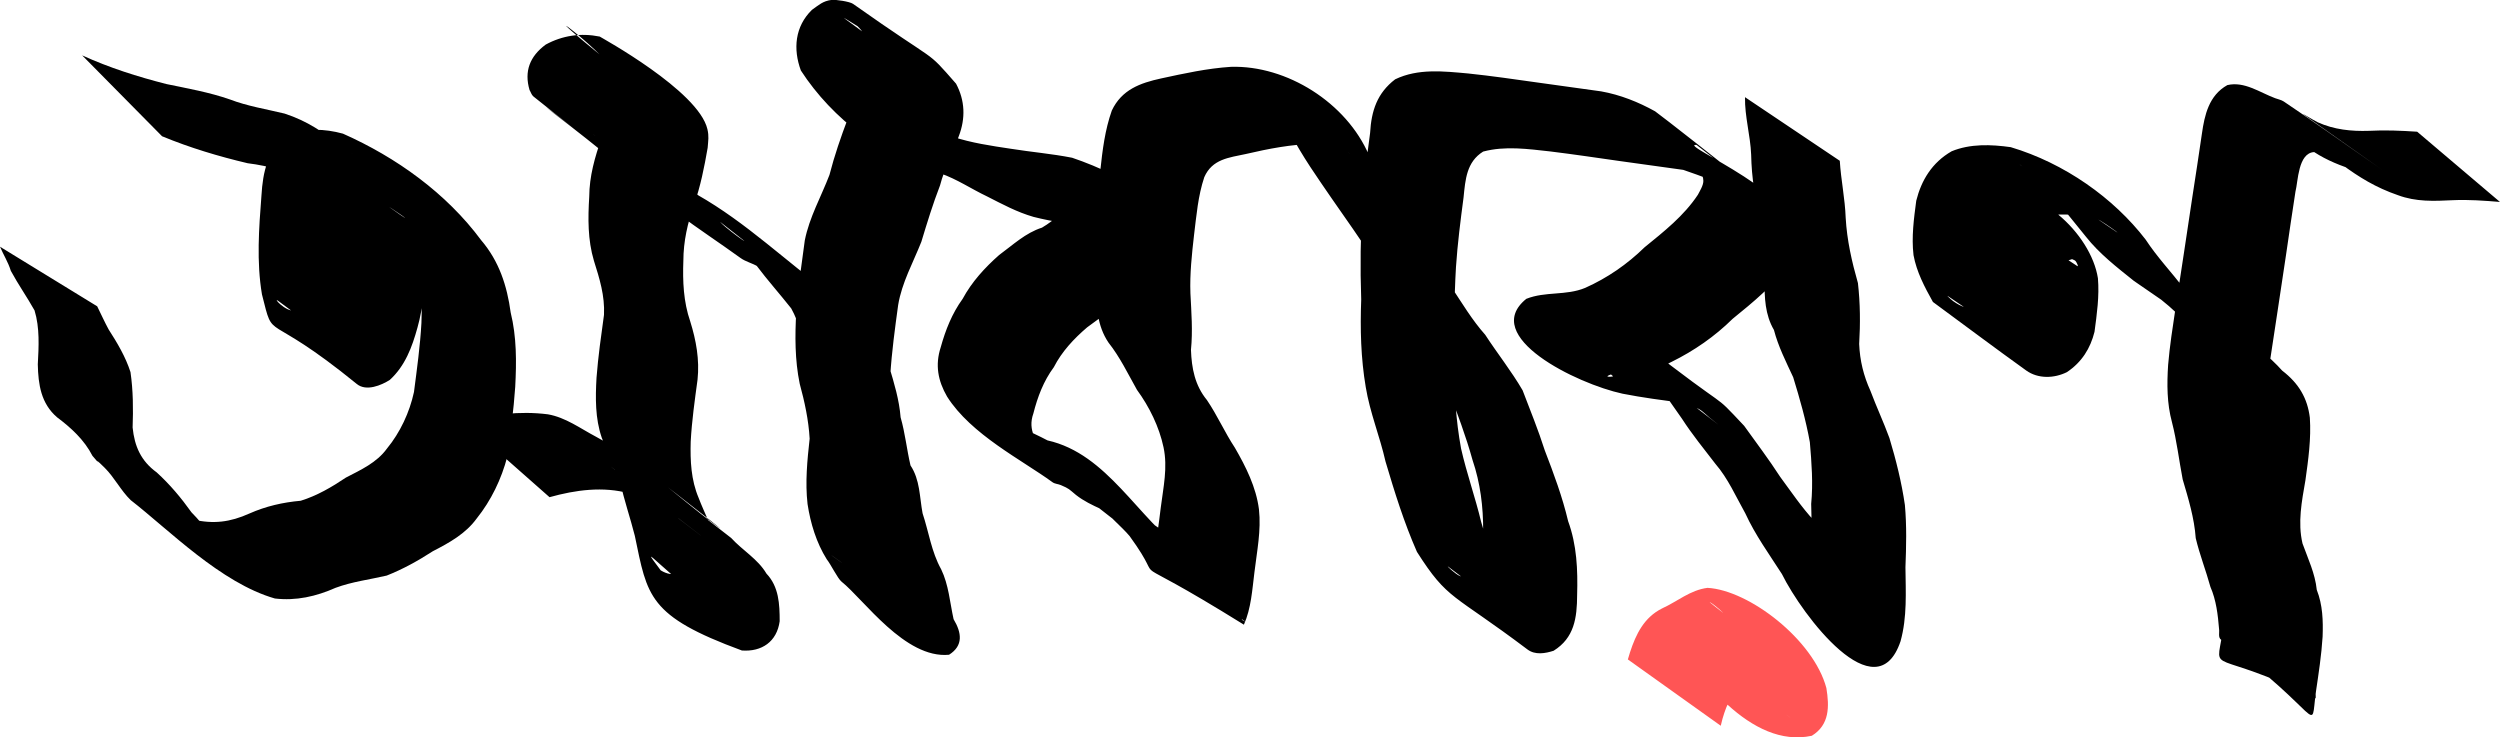 <?xml version="1.0" encoding="UTF-8" standalone="no"?>
<!-- Created with Inkscape (http://www.inkscape.org/) -->

<svg
   width="86.93mm"
   height="25.64mm"
   viewBox="0 0 86.93 25.64"
   version="1.1"
   id="svg5"
   xmlns:inkscape="http://www.inkscape.org/namespaces/inkscape"
   xmlns:sodipodi="http://sodipodi.sourceforge.net/DTD/sodipodi-0.dtd"
   xmlns="http://www.w3.org/2000/svg"
   xmlns:svg="http://www.w3.org/2000/svg">
  <sodipodi:namedview
     id="namedview7"
     pagecolor="#ffffff"
     bordercolor="#000000"
     borderopacity="0.25"
     inkscape:showpageshadow="2"
     inkscape:pageopacity="0.0"
     inkscape:pagecheckerboard="0"
     inkscape:deskcolor="#d1d1d1"
     inkscape:document-units="mm"
     showgrid="false" />
  <defs
     id="defs2" />
  <g
     inkscape:label="Layer 1"
     inkscape:groupmode="layer"
     id="layer1"
     transform="translate(-22.667,-80.047)">
    <path
       style="fill:#000000;stroke-width:0.265"
       id="path570"
       d="m 28.308,84.787 c 0.962,0.398 1.959,0.697 2.971,0.936 0.763,0.092 1.468,0.322 2.187,0.573 0.618,0.242 1.303,0.238 1.914,0.487 1.158,0.514 3.296,2.369 -2.393,-1.916 -0.082,-0.062 0.157,0.132 0.233,0.201 0.251,0.225 0.186,0.165 0.391,0.424 0.375,0.479 0.531,0.994 0.569,1.592 -0.008,0.69 -0.061,1.386 -0.217,2.058 -0.174,0.584 -0.326,1.231 -0.826,1.622 -0.072,0.029 -0.139,0.075 -0.216,0.086 -0.33,0.048 -0.798,-0.498 -0.571,-0.334 2.962,2.147 3.409,3.348 2.774,1.866 -0.293,-1.08 -0.203,-2.214 -0.118,-3.316 0.071,-0.619 0.069,-1.447 0.705,-1.758 0.586,-0.149 1.146,-0.034 1.695,0.177 -0.817,-0.691 1.624,1.137 0.836,0.529 -4.987,-3.851 -3.177,-2.645 -2.26,-1.595 0.608,0.68 0.965,1.454 1.136,2.342 0.188,0.83 0.235,1.669 0.203,2.516 -0.044,0.804 -0.156,1.603 -0.259,2.401 -0.153,0.707 -0.48,1.408 -0.941,1.968 -0.355,0.49 -0.905,0.737 -1.427,1.008 -0.485,0.327 -1.008,0.632 -1.57,0.805 -0.622,0.055 -1.212,0.19 -1.785,0.444 -0.673,0.303 -1.251,0.372 -1.962,0.209 -1.423,-0.674 -4.047,-2.855 1.293,1.237 -0.506,-0.445 -0.872,-1.011 -1.344,-1.487 -0.361,-0.505 -0.749,-0.969 -1.209,-1.388 -0.548,-0.398 -0.772,-0.908 -0.838,-1.562 0.023,-0.645 0.019,-1.286 -0.074,-1.926 -0.17,-0.531 -0.46,-1.017 -0.761,-1.485 -0.142,-0.263 -0.265,-0.535 -0.397,-0.803 0,0 -3.379,-2.072 -3.379,-2.072 v 0 c 0.121,0.285 0.286,0.541 0.376,0.838 0.255,0.472 0.563,0.91 0.825,1.377 0.184,0.604 0.146,1.255 0.113,1.877 0.015,0.697 0.111,1.36 0.671,1.84 0.488,0.365 0.948,0.788 1.229,1.338 0.558,0.645 -0.188,-0.193 0.428,0.419 0.339,0.337 0.557,0.787 0.902,1.122 1.329,1.032 3.132,2.881 5.015,3.421 0.735,0.087 1.435,-0.072 2.11,-0.372 0.578,-0.214 1.18,-0.286 1.777,-0.425 0.563,-0.222 1.096,-0.518 1.604,-0.847 0.57,-0.293 1.14,-0.608 1.525,-1.138 0.5,-0.623 0.863,-1.375 1.063,-2.147 0.114,-0.808 0.221,-1.617 0.277,-2.431 0.046,-0.868 0.051,-1.734 -0.158,-2.584 -0.127,-0.934 -0.403,-1.785 -1.025,-2.513 -1.212,-1.637 -2.954,-2.885 -4.808,-3.707 -0.637,-0.173 -1.316,-0.207 -1.929,0.074 -0.694,0.486 -0.856,1.262 -0.904,2.076 -0.088,1.142 -0.174,2.302 0.017,3.438 0.439,1.742 0.034,0.459 3.301,3.119 0.327,0.266 0.853,0.042 1.144,-0.143 0.532,-0.485 0.775,-1.138 0.963,-1.821 0.198,-0.697 0.241,-1.427 0.285,-2.147 9.66e-4,-0.63 -0.042,-1.257 -0.453,-1.769 -0.152,-0.302 -0.296,-0.516 -0.566,-0.726 -1.547,-1.208 -2.307,-2.281 -3.885,-2.798 -0.638,-0.155 -1.29,-0.257 -1.906,-0.493 -0.718,-0.249 -1.456,-0.379 -2.199,-0.533 -1.003,-0.255 -1.993,-0.568 -2.936,-0.999 0,0 2.784,2.818 2.784,2.818 z"
       inkscape:export-filename="logo.svg"
       inkscape:export-xdpi="96"
       inkscape:export-ydpi="96" />
    <path
       style="fill:#000000;stroke-width:0.265"
       id="path567"
       d="m 41.776,97.335 c 0.903,-0.252 1.867,-0.385 2.781,-0.129 0.107,0.037 0.219,0.061 0.32,0.112 0.173,0.088 0.311,0.232 0.476,0.334 0.257,0.16 0.535,0.268 0.794,0.426 -0.347,-0.442 1.314,0.929 0.8,0.529 -0.943,-0.733 -3.791,-2.905 -2.839,-2.184 1.13,0.855 2.248,1.725 3.372,2.588 0.949,0.728 -1.898,-1.457 -2.847,-2.185 0.416,0.392 0.862,0.757 1.261,1.166 0.397,0.423 0.552,0.887 0.593,1.455 -0.007,0.55 -0.408,0.703 -0.846,0.432 -0.899,-1.206 0.005,0.045 2.77,2.032 0.07,0.05 -0.094,-0.146 -0.126,-0.226 -0.108,-0.268 -0.143,-0.583 -0.208,-0.864 -0.159,-0.627 -0.336,-1.249 -0.503,-1.874 -0.132,-0.557 -0.414,-1.057 -0.615,-1.589 -0.264,-0.623 -0.293,-1.287 -0.275,-1.953 0.039,-0.723 0.141,-1.44 0.238,-2.156 0.073,-0.695 -0.048,-1.364 -0.254,-2.025 -0.236,-0.683 -0.266,-1.396 -0.239,-2.11 0.002,-0.676 0.147,-1.308 0.367,-1.941 0.23,-0.644 0.361,-1.315 0.478,-1.987 0.019,-0.259 0.05,-0.394 -0.009,-0.648 -0.31,-1.335 -3.702,-3.188 -3.744,-3.219 -0.655,-0.132 -1.295,-0.04 -1.879,0.279 -0.552,0.408 -0.753,0.928 -0.562,1.578 0.046,0.076 0.068,0.171 0.137,0.227 1.661,1.348 6.642,5.099 0.46,0.384 -0.095,-0.073 0.184,0.153 0.279,0.226 3.453,2.64 2.13,1.958 3.739,2.756 0.109,0.065 0.217,0.134 0.328,0.196 0.216,0.12 0.824,0.544 0.628,0.393 -4.859,-3.726 -3.275,-2.734 -2.355,-1.665 1.142,1.374 2.654,2.266 4.123,3.327 0.18,0.13 0.409,0.178 0.598,0.294 1.435,0.661 3.982,2.803 -1.404,-1.321 0.466,0.406 0.949,0.808 1.351,1.278 0.387,0.515 0.817,0.996 1.216,1.501 0.271,0.489 0.411,1.056 0.496,1.606 0.128,0.565 0.19,1.143 0.318,1.708 0.222,0.536 0.353,1.076 0.437,1.647 0.167,0.687 0.331,1.375 0.586,2.035 0.297,0.512 0.35,1.095 0.476,1.661 0.061,0.008 0.28,1.067 0.219,0.71 -1.065,-0.679 -2.818,-2.069 2.698,2.045 0.068,0.051 -0.133,-0.108 -0.19,-0.172 -0.061,-0.068 -0.335,-0.461 -0.382,-0.526 -0.405,-0.514 -0.619,-1.139 -0.766,-1.769 -0.129,-0.721 -0.065,-1.453 0.007,-2.176 0.057,-0.687 -0.119,-1.358 -0.268,-2.023 -0.206,-0.791 -0.221,-1.607 -0.187,-2.417 0.051,-0.82 0.163,-1.634 0.274,-2.448 0.129,-0.78 0.519,-1.472 0.807,-2.199 0.2,-0.662 0.4,-1.314 0.649,-1.959 0.156,-0.594 0.438,-1.138 0.652,-1.71 0.239,-0.625 0.218,-1.24 -0.095,-1.828 -1.107,-1.263 -0.484,-0.585 -3.583,-2.776 -0.113,-0.08 -0.609,-0.153 -0.741,-0.137 -0.311,0.039 -0.445,0.177 -0.688,0.347 -0.592,0.58 -0.659,1.361 -0.384,2.108 1.102,1.7 2.893,3.047 4.85,3.576 0.581,0.201 1.079,0.544 1.628,0.804 0.529,0.269 1.033,0.543 1.611,0.71 0.678,0.172 1.372,0.266 2.064,0.364 0.697,0.136 1.435,0.109 2.106,0.351 1.253,1.021 -0.798,-0.655 -2.747,-2.071 -0.051,-0.037 0.076,0.103 0.096,0.163 0.062,0.188 -0.06,0.369 -0.156,0.515 -0.269,0.455 -0.617,0.784 -1.068,1.052 -0.573,0.182 -1.013,0.604 -1.489,0.951 -0.501,0.442 -0.952,0.936 -1.27,1.525 -0.369,0.51 -0.595,1.082 -0.762,1.683 -0.201,0.618 -0.096,1.168 0.221,1.716 0.836,1.321 2.599,2.2 3.665,2.977 0.082,0.06 0.195,0.06 0.289,0.1 0.303,0.129 0.279,0.138 0.529,0.344 0.535,0.42 1.197,0.57 1.758,0.947 -5.213,-4.503 -2.639,-1.907 -1.438,-0.873 2.014,1.627 6.976,5.253 0.914,0.684 -0.295,-0.222 0.384,0.374 0.629,0.67 1.498,2.061 -0.658,0.205 3.975,3.082 0.252,-0.57 0.289,-1.211 0.366,-1.823 0.087,-0.732 0.238,-1.452 0.157,-2.19 -0.1,-0.772 -0.452,-1.474 -0.837,-2.14 -0.354,-0.536 -0.611,-1.126 -0.972,-1.658 -0.419,-0.511 -0.532,-1.105 -0.555,-1.746 0.066,-0.656 0.014,-1.308 -0.019,-1.964 -0.024,-0.679 0.049,-1.356 0.126,-2.029 0.084,-0.679 0.138,-1.359 0.356,-2.011 0.277,-0.631 0.854,-0.678 1.451,-0.807 0.788,-0.183 1.566,-0.334 2.378,-0.354 0.332,-0.007 0.696,0.035 1.001,0.181 0.083,0.04 0.3,0.213 0.227,0.157 -3.046,-2.315 -3.72,-3.133 -2.729,-1.98 0.41,0.842 0.843,1.662 1.358,2.446 0.484,0.73 0.987,1.445 1.488,2.163 0.382,0.567 0.768,1.132 1.172,1.684 0.462,0.619 0.912,1.249 1.335,1.895 0.344,0.634 0.564,1.33 0.809,2.007 0.301,0.806 0.608,1.611 0.837,2.441 0.273,0.806 0.375,1.628 0.37,2.474 -0.035,0.586 0.067,1.343 -0.579,1.595 -0.074,-0.01 -0.151,-0.005 -0.221,-0.03 -0.161,-0.058 -0.539,-0.421 -0.402,-0.319 0.956,0.712 1.88,1.467 2.846,2.166 0.112,0.081 -0.192,-0.199 -0.278,-0.306 -0.098,-0.123 -0.183,-0.257 -0.275,-0.385 -0.521,-0.959 -0.861,-1.995 -1.16,-3.04 -0.206,-0.858 -0.504,-1.691 -0.699,-2.551 -0.181,-0.988 -0.244,-1.98 -0.22,-2.983 -0.023,-1.111 -0.023,-2.221 0.043,-3.331 0.054,-0.808 0.157,-1.611 0.263,-2.413 0.064,-0.632 0.104,-1.239 0.681,-1.6 0.765,-0.205 1.567,-0.089 2.342,-0.004 0.812,0.1 1.621,0.221 2.43,0.336 0.729,0.104 1.458,0.204 2.188,0.304 0.616,0.219 1.24,0.405 1.75,0.826 1.152,0.832 1.238,0.897 -2.639,-2.034 -0.086,-0.065 0.16,0.143 0.241,0.213 0.16,0.138 0.312,0.285 0.479,0.414 1.114,0.865 2.237,1.719 3.356,2.578 -0.956,-0.734 -1.911,-1.469 -2.867,-2.203 0.179,0.155 0.376,0.328 0.378,0.589 0.001,0.16 -0.127,0.358 -0.191,0.483 -0.483,0.73 -1.18,1.279 -1.852,1.825 -0.605,0.592 -1.296,1.069 -2.068,1.413 -0.665,0.276 -1.383,0.115 -2.045,0.38 -1.618,1.308 1.751,2.955 3.347,3.299 0.69,0.136 1.388,0.226 2.085,0.32 0.115,0.036 0.233,0.062 0.344,0.109 0.347,0.145 0.322,0.173 0.603,0.408 0.09,0.075 0.368,0.294 0.275,0.222 -2.837,-2.169 -3.678,-2.975 -2.524,-1.893 0.493,0.517 0.867,1.127 1.282,1.704 0.353,0.546 0.764,1.05 1.16,1.565 0.443,0.512 0.713,1.139 1.042,1.724 0.345,0.753 0.829,1.419 1.274,2.112 0.709,1.437 3.278,4.835 4.124,2.339 0.234,-0.842 0.18,-1.712 0.171,-2.574 0.028,-0.725 0.046,-1.441 -0.019,-2.164 -0.114,-0.788 -0.308,-1.568 -0.538,-2.33 -0.203,-0.555 -0.454,-1.09 -0.661,-1.643 -0.239,-0.525 -0.367,-1.052 -0.391,-1.627 0.042,-0.707 0.038,-1.414 -0.043,-2.118 -0.213,-0.747 -0.382,-1.492 -0.426,-2.269 -0.023,-0.666 -0.165,-1.321 -0.205,-1.984 0,0 -3.296,-2.212 -3.296,-2.212 v 0 c -0.012,0.671 0.187,1.327 0.214,2 0.017,0.787 0.121,1.564 0.394,2.307 0.153,0.674 0.123,1.381 0.074,2.066 -0.008,0.595 0.015,1.193 0.324,1.721 0.148,0.573 0.422,1.11 0.67,1.646 0.228,0.743 0.442,1.492 0.579,2.258 0.061,0.719 0.116,1.422 0.046,2.145 0.006,0.824 0.095,1.658 -0.114,2.466 -0.437,1.629 -0.78,-0.101 2.977,2.745 0.051,0.039 -0.107,-0.075 -0.147,-0.126 -0.117,-0.149 -0.263,-0.474 -0.339,-0.628 -0.436,-0.697 -0.959,-1.337 -1.283,-2.098 C 86.397,99.35 86.134,98.722 85.751,98.159 85.312,97.687 84.948,97.143 84.566,96.626 84.174,96.019 83.736,95.442 83.315,94.854 82.074,93.536 83.084,94.581 79.685,91.922 79.281,91.607 78.832,91.393 78.319,91.329 c -0.688,-0.096 -1.382,-0.183 -2.053,-0.369 -0.085,-0.032 -0.173,-0.055 -0.254,-0.095 -0.066,-0.032 -0.241,-0.167 -0.184,-0.121 0.971,0.801 1.979,1.558 2.928,2.385 0.021,0.018 -0.43,0.055 -0.025,-0.078 0.68,-0.18 1.422,-0.076 2.064,-0.423 0.783,-0.387 1.495,-0.88 2.119,-1.495 0.713,-0.581 1.443,-1.167 1.963,-1.935 0.088,-0.157 0.29,-0.492 0.332,-0.669 0.385,-1.622 -4.281,-3.491 -3.551,-3.444 7.24,5.654 -0.94,-0.814 -1.441,-1.168 -0.585,-0.325 -1.214,-0.575 -1.875,-0.693 -0.729,-0.1 -1.457,-0.201 -2.185,-0.304 -0.811,-0.114 -1.621,-0.233 -2.435,-0.318 -0.853,-0.077 -1.746,-0.182 -2.543,0.203 -0.626,0.48 -0.827,1.091 -0.871,1.866 -0.108,0.813 -0.212,1.627 -0.267,2.445 -0.067,1.114 -0.081,2.23 -0.042,3.345 -0.038,1.024 -0.014,2.035 0.158,3.047 0.144,0.883 0.49,1.713 0.687,2.586 0.316,1.067 0.644,2.121 1.093,3.142 1.08,1.697 1.23,1.423 3.842,3.393 0.269,0.203 0.621,0.139 0.91,0.046 0.719,-0.448 0.815,-1.139 0.818,-1.945 0.025,-0.871 -0.01,-1.732 -0.313,-2.561 -0.199,-0.842 -0.501,-1.655 -0.812,-2.461 -0.225,-0.707 -0.507,-1.397 -0.771,-2.089 -0.391,-0.671 -0.877,-1.281 -1.301,-1.932 -0.454,-0.509 -0.808,-1.106 -1.184,-1.672 -0.543,-0.689 -1.006,-1.438 -1.511,-2.155 -0.526,-0.766 -1.02,-1.545 -1.348,-2.419 -0.779,-1.82 -2.858,-3.131 -4.803,-3.07 -0.823,0.054 -1.618,0.229 -2.423,0.403 -0.732,0.16 -1.371,0.392 -1.714,1.116 -0.239,0.676 -0.324,1.372 -0.4,2.083 -0.084,0.689 -0.167,1.381 -0.164,2.077 0.017,0.655 0.129,1.303 0.028,1.957 -0.011,0.682 0.025,1.368 0.42,1.952 0.402,0.509 0.673,1.08 0.99,1.643 0.429,0.586 0.774,1.288 0.924,1.998 0.15,0.705 -0.007,1.388 -0.096,2.096 -0.07,0.548 -0.127,1.101 -0.262,1.638 1.07,0.778 2.139,1.556 3.209,2.334 -0.148,-0.078 -0.106,-0.032 -0.193,-0.238 -0.113,-0.269 -0.194,-0.533 -0.424,-0.734 -0.913,-1.468 -2.709,-2.447 -3.96,-3.38 -0.94,-0.701 1.85,1.441 2.774,2.162 0.103,0.08 -0.207,-0.159 -0.31,-0.239 -1.634,-1.161 -2.681,-3.409 -4.771,-3.878 -0.588,-0.313 -1.223,-0.539 -1.746,-0.967 -0.692,-0.387 0.132,0.064 -0.582,-0.297 -0.086,-0.043 -0.326,-0.2 -0.251,-0.14 5.067,4.084 3.476,2.829 2.485,1.926 -0.279,-0.482 -0.611,-0.863 -0.399,-1.459 0.148,-0.579 0.353,-1.125 0.712,-1.61 0.277,-0.541 0.696,-0.99 1.156,-1.383 0.476,-0.342 0.924,-0.718 1.48,-0.928 0.475,-0.318 0.875,-0.682 1.171,-1.177 1.237,-1.795 -1.321,-3.164 -3.171,-3.794 -0.706,-0.139 -1.426,-0.199 -2.136,-0.313 -0.68,-0.102 -1.364,-0.202 -2.019,-0.418 -0.547,-0.206 -1.039,-0.512 -1.57,-0.754 -0.536,-0.296 -1.084,-0.563 -1.669,-0.75 -0.273,-0.098 -0.402,-0.132 -0.657,-0.272 -0.103,-0.057 -0.39,-0.262 -0.298,-0.189 5.104,4.112 3.204,2.71 2.301,1.721 -0.361,-0.504 -0.44,-1.166 0.042,-1.628 0.298,-0.156 0.486,-0.173 0.814,-0.05 0.112,0.042 0.417,0.232 0.324,0.156 -2.351,-1.939 -3.908,-2.894 -2.592,-2.076 0.427,0.415 0.51,0.941 0.31,1.502 -0.205,0.575 -0.503,1.11 -0.648,1.706 -0.245,0.647 -0.467,1.291 -0.64,1.962 -0.29,0.759 -0.699,1.473 -0.858,2.278 -0.111,0.823 -0.233,1.646 -0.296,2.474 -0.048,0.839 -0.051,1.683 0.12,2.511 0.17,0.623 0.309,1.264 0.345,1.909 -0.083,0.754 -0.159,1.514 -0.073,2.272 0.103,0.671 0.306,1.344 0.668,1.922 0.138,0.169 0.378,0.668 0.514,0.777 0.777,0.622 2.208,2.688 3.738,2.542 0.502,-0.316 0.442,-0.763 0.158,-1.237 -0.129,-0.583 -0.169,-1.192 -0.432,-1.735 -0.339,-0.606 -0.428,-1.293 -0.646,-1.946 -0.107,-0.567 -0.086,-1.163 -0.42,-1.665 -0.131,-0.557 -0.185,-1.12 -0.344,-1.672 -0.048,-0.608 -0.223,-1.183 -0.397,-1.764 -0.318,-0.573 -0.863,-0.973 -1.193,-1.544 -0.138,-0.161 -0.237,-0.355 -0.385,-0.507 -0.069,-0.07 -0.166,-0.105 -0.243,-0.167 -0.253,-0.204 -0.41,-0.495 -0.694,-0.665 -1.634,-1.269 -3.002,-2.564 -4.816,-3.438 -1.331,-0.664 -2.235,-1.64 2.229,1.898 0.392,0.311 -1.149,-0.778 -0.761,-0.703 -0.152,-0.177 -0.253,-0.402 -0.434,-0.549 -1.506,-1.225 -2.731,-2.327 -4.352,-3.188 -1.322,-0.811 -0.37,-0.243 2.482,1.988 0.093,0.073 -0.188,-0.142 -0.281,-0.214 -1.118,-0.867 -2.191,-1.795 -3.351,-2.605 -0.938,-0.655 4.127,3.149 2.682,2.141 -0.333,-0.407 -0.265,-0.784 0.188,-1.077 0.527,-0.223 1.109,-0.264 1.633,-0.004 -6.649,-5.259 -2.997,-2.695 -2.369,-1.761 0.126,0.187 0.097,0.301 0.106,0.52 -0.109,0.651 -0.227,1.304 -0.444,1.93 -0.233,0.666 -0.423,1.323 -0.427,2.037 -0.046,0.748 -0.054,1.501 0.163,2.227 0.196,0.621 0.382,1.216 0.35,1.88 -0.1,0.727 -0.204,1.454 -0.26,2.187 -0.039,0.701 -0.049,1.411 0.182,2.085 0.205,0.524 0.419,1.029 0.644,1.544 0.132,0.632 0.349,1.242 0.506,1.868 0.439,2.103 0.457,2.786 3.723,3.988 0.69,0.05 1.216,-0.304 1.314,-1.017 -2.46e-4,-0.594 -0.027,-1.202 -0.46,-1.657 -0.298,-0.507 -0.834,-0.808 -1.227,-1.239 -1.112,-0.872 -2.245,-1.716 -3.335,-2.616 -0.918,-0.758 3.777,2.9 2.821,2.191 -1.382,-1.024 -2.658,-2.268 -4.187,-3.096 -0.546,-0.287 -1.053,-0.671 -1.674,-0.779 -0.983,-0.123 -1.956,-2.7e-4 -2.91,0.261 0,0 2.968,2.62 2.968,2.62 z" />
    <path
       style="fill:#000000;stroke-width:0.25"
       id="path564"
       d="m 94.122,90.515 c -0.067,-0.523 -0.097,-1.283 0.595,-1.457 0.042,0.024 0.098,0.034 0.126,0.071 0.037,0.049 0.11,0.205 0.056,0.17 -1.009,-0.653 -1.963,-1.374 -2.955,-2.047 -0.057,-0.039 0.104,0.089 0.145,0.141 0.121,0.152 0.129,0.227 0.191,0.405 0.121,0.587 0.035,1.186 -0.038,1.772 -0.101,0.46 -0.301,0.908 -0.767,1.153 -0.326,0.12 -0.63,-0.017 -0.891,-0.204 -0.07,-0.05 -0.255,-0.223 -0.183,-0.175 0.98,0.656 1.942,1.334 2.913,2.001 -0.353,-0.449 -0.617,-0.964 -0.774,-1.494 -0.128,-0.596 -0.052,-1.204 0.02,-1.801 0.117,-0.595 0.387,-1.176 1.013,-1.454 0.599,-0.132 1.267,-0.127 1.851,0.057 -0.159,-0.303 1.157,0.675 0.814,0.443 -4.721,-3.195 -3.349,-2.481 -2.386,-1.503 0.435,0.571 0.896,1.124 1.347,1.685 0.463,0.587 1.071,1.059 1.666,1.535 1.139,0.785 2.278,1.57 3.417,2.354 0.11,0.07 0.437,0.285 0.33,0.211 -0.931,-0.645 -1.859,-1.294 -2.803,-1.924 -0.103,-0.068 0.186,0.157 0.277,0.238 0.226,0.2 0.294,0.268 0.507,0.472 0.491,0.438 0.901,0.867 1.074,1.474 0.107,0.697 0.007,1.4 -0.087,2.093 -0.126,0.758 -0.244,1.508 -0.162,2.275 0.085,0.557 0.383,1.052 0.493,1.604 0.142,0.524 0.233,1.045 0.237,1.584 -0.018,0.628 -0.112,1.251 -0.202,1.873 -0.254,1.506 -0.413,0.466 3.226,2.26 0.038,0.019 0.009,-0.204 -0.019,-0.45 -0.035,-0.513 -0.136,-1.016 -0.266,-1.516 -0.182,-0.561 -0.363,-1.123 -0.537,-1.686 -0.121,-0.69 -0.241,-1.373 -0.445,-2.049 -0.16,-0.652 -0.252,-1.316 -0.386,-1.973 -0.176,-0.63 -0.212,-1.272 -0.187,-1.918 0.042,-0.647 0.14,-1.29 0.236,-1.932 0.098,-0.647 0.197,-1.294 0.295,-1.942 0.098,-0.647 0.195,-1.295 0.292,-1.942 0.104,-0.737 0.218,-1.472 0.329,-2.208 0.093,-0.352 0.088,-1.347 0.652,-1.376 0.439,0.286 0.928,0.482 1.445,0.641 0.09,0.047 0.354,0.199 0.271,0.142 -0.958,-0.666 -1.93,-1.314 -2.898,-1.968 -0.075,-0.05 0.144,0.107 0.218,0.158 1.51,1.051 2.335,1.998 3.877,2.526 0.626,0.234 1.254,0.207 1.911,0.174 0.546,-0.025 1.092,0.016 1.635,0.061 0,0 -2.878,-2.442 -2.878,-2.442 v 0 c -0.558,-0.037 -1.116,-0.062 -1.675,-0.031 -0.621,0.021 -1.214,-0.042 -1.78,-0.296 -0.169,-0.082 -0.643,-0.377 -0.492,-0.271 6.751,4.762 0.375,0.25 -0.694,-0.454 -0.087,-0.057 -0.199,-0.076 -0.298,-0.114 -0.531,-0.197 -1.07,-0.595 -1.662,-0.455 -0.642,0.358 -0.792,1.045 -0.883,1.681 -0.109,0.736 -0.217,1.471 -0.333,2.206 -0.097,0.647 -0.194,1.295 -0.292,1.942 -0.098,0.647 -0.197,1.295 -0.296,1.942 -0.098,0.651 -0.199,1.302 -0.255,1.957 -0.043,0.667 -0.044,1.337 0.133,1.991 0.169,0.656 0.246,1.328 0.373,1.99 0.199,0.675 0.404,1.343 0.454,2.044 0.136,0.573 0.355,1.127 0.511,1.696 0.202,0.461 0.26,0.972 0.3,1.461 0.02,0.125 -0.04,0.295 0.07,0.375 3.611,2.63 3.086,3.372 3.3,1.798 0.094,-0.633 0.191,-1.266 0.231,-1.905 0.02,-0.55 0.004,-1.1 -0.203,-1.626 -0.06,-0.576 -0.301,-1.071 -0.496,-1.613 -0.172,-0.734 -0.025,-1.465 0.101,-2.196 0.101,-0.722 0.203,-1.45 0.154,-2.179 -0.083,-0.674 -0.38,-1.189 -0.962,-1.636 -1.641,-1.854 -8.147,-5.666 -1.703,-1.402 -0.612,-0.443 -1.195,-0.927 -1.713,-1.457 -0.441,-0.569 -0.939,-1.097 -1.331,-1.696 -1.113,-1.45 -2.828,-2.659 -4.692,-3.215 -0.689,-0.096 -1.407,-0.123 -2.054,0.143 -0.686,0.394 -1.054,1.013 -1.231,1.719 -0.083,0.627 -0.169,1.261 -0.095,1.893 0.107,0.583 0.382,1.103 0.675,1.628 1.081,0.794 2.152,1.6 3.244,2.383 0.414,0.297 0.973,0.275 1.413,0.058 0.523,-0.348 0.819,-0.833 0.961,-1.402 0.083,-0.618 0.172,-1.241 0.119,-1.864 -0.242,-1.552 -2.145,-3.368 -3.926,-2.982 -0.747,0.398 -0.948,1.071 -0.89,1.824 0,0 3.32,1.946 3.32,1.946 z" />
    <path
       style="fill:#ff5555;stroke-width:0.265"
       id="path561"
       d="m 80.619,101.846 c 1.043,1.713 2.929,4.244 5.049,3.785 0.62,-0.382 0.61,-1.017 0.506,-1.659 -0.447,-1.681 -2.689,-3.404 -4.133,-3.484 -0.6,0.075 -1.047,0.473 -1.578,0.714 -0.628,0.313 -0.911,0.894 -1.118,1.53 -0.025,0.082 -0.05,0.163 -0.074,0.245 0,0 3.23,2.306 3.23,2.306 v 0 c 0.02,-0.08 0.04,-0.16 0.06,-0.24 0.16,-0.55 0.363,-1.027 0.92,-1.273 0.448,-0.23 0.88,-0.594 1.414,-0.522 1.378,0.489 0.144,0.076 -2.708,-2.202 -0.291,-0.232 0.433,0.243 0.561,0.527 0.038,0.085 0.055,0.177 0.082,0.266 0.118,0.318 0.312,0.946 -0.088,1.119 -1.287,-0.093 -3.063,-2.108 2.156,2.028 0.123,0.098 -0.252,-0.19 -0.36,-0.304 -0.221,-0.232 -0.371,-0.504 -0.537,-0.773 0,0 -3.382,-2.063 -3.382,-2.063 z" />
  </g>
</svg>
